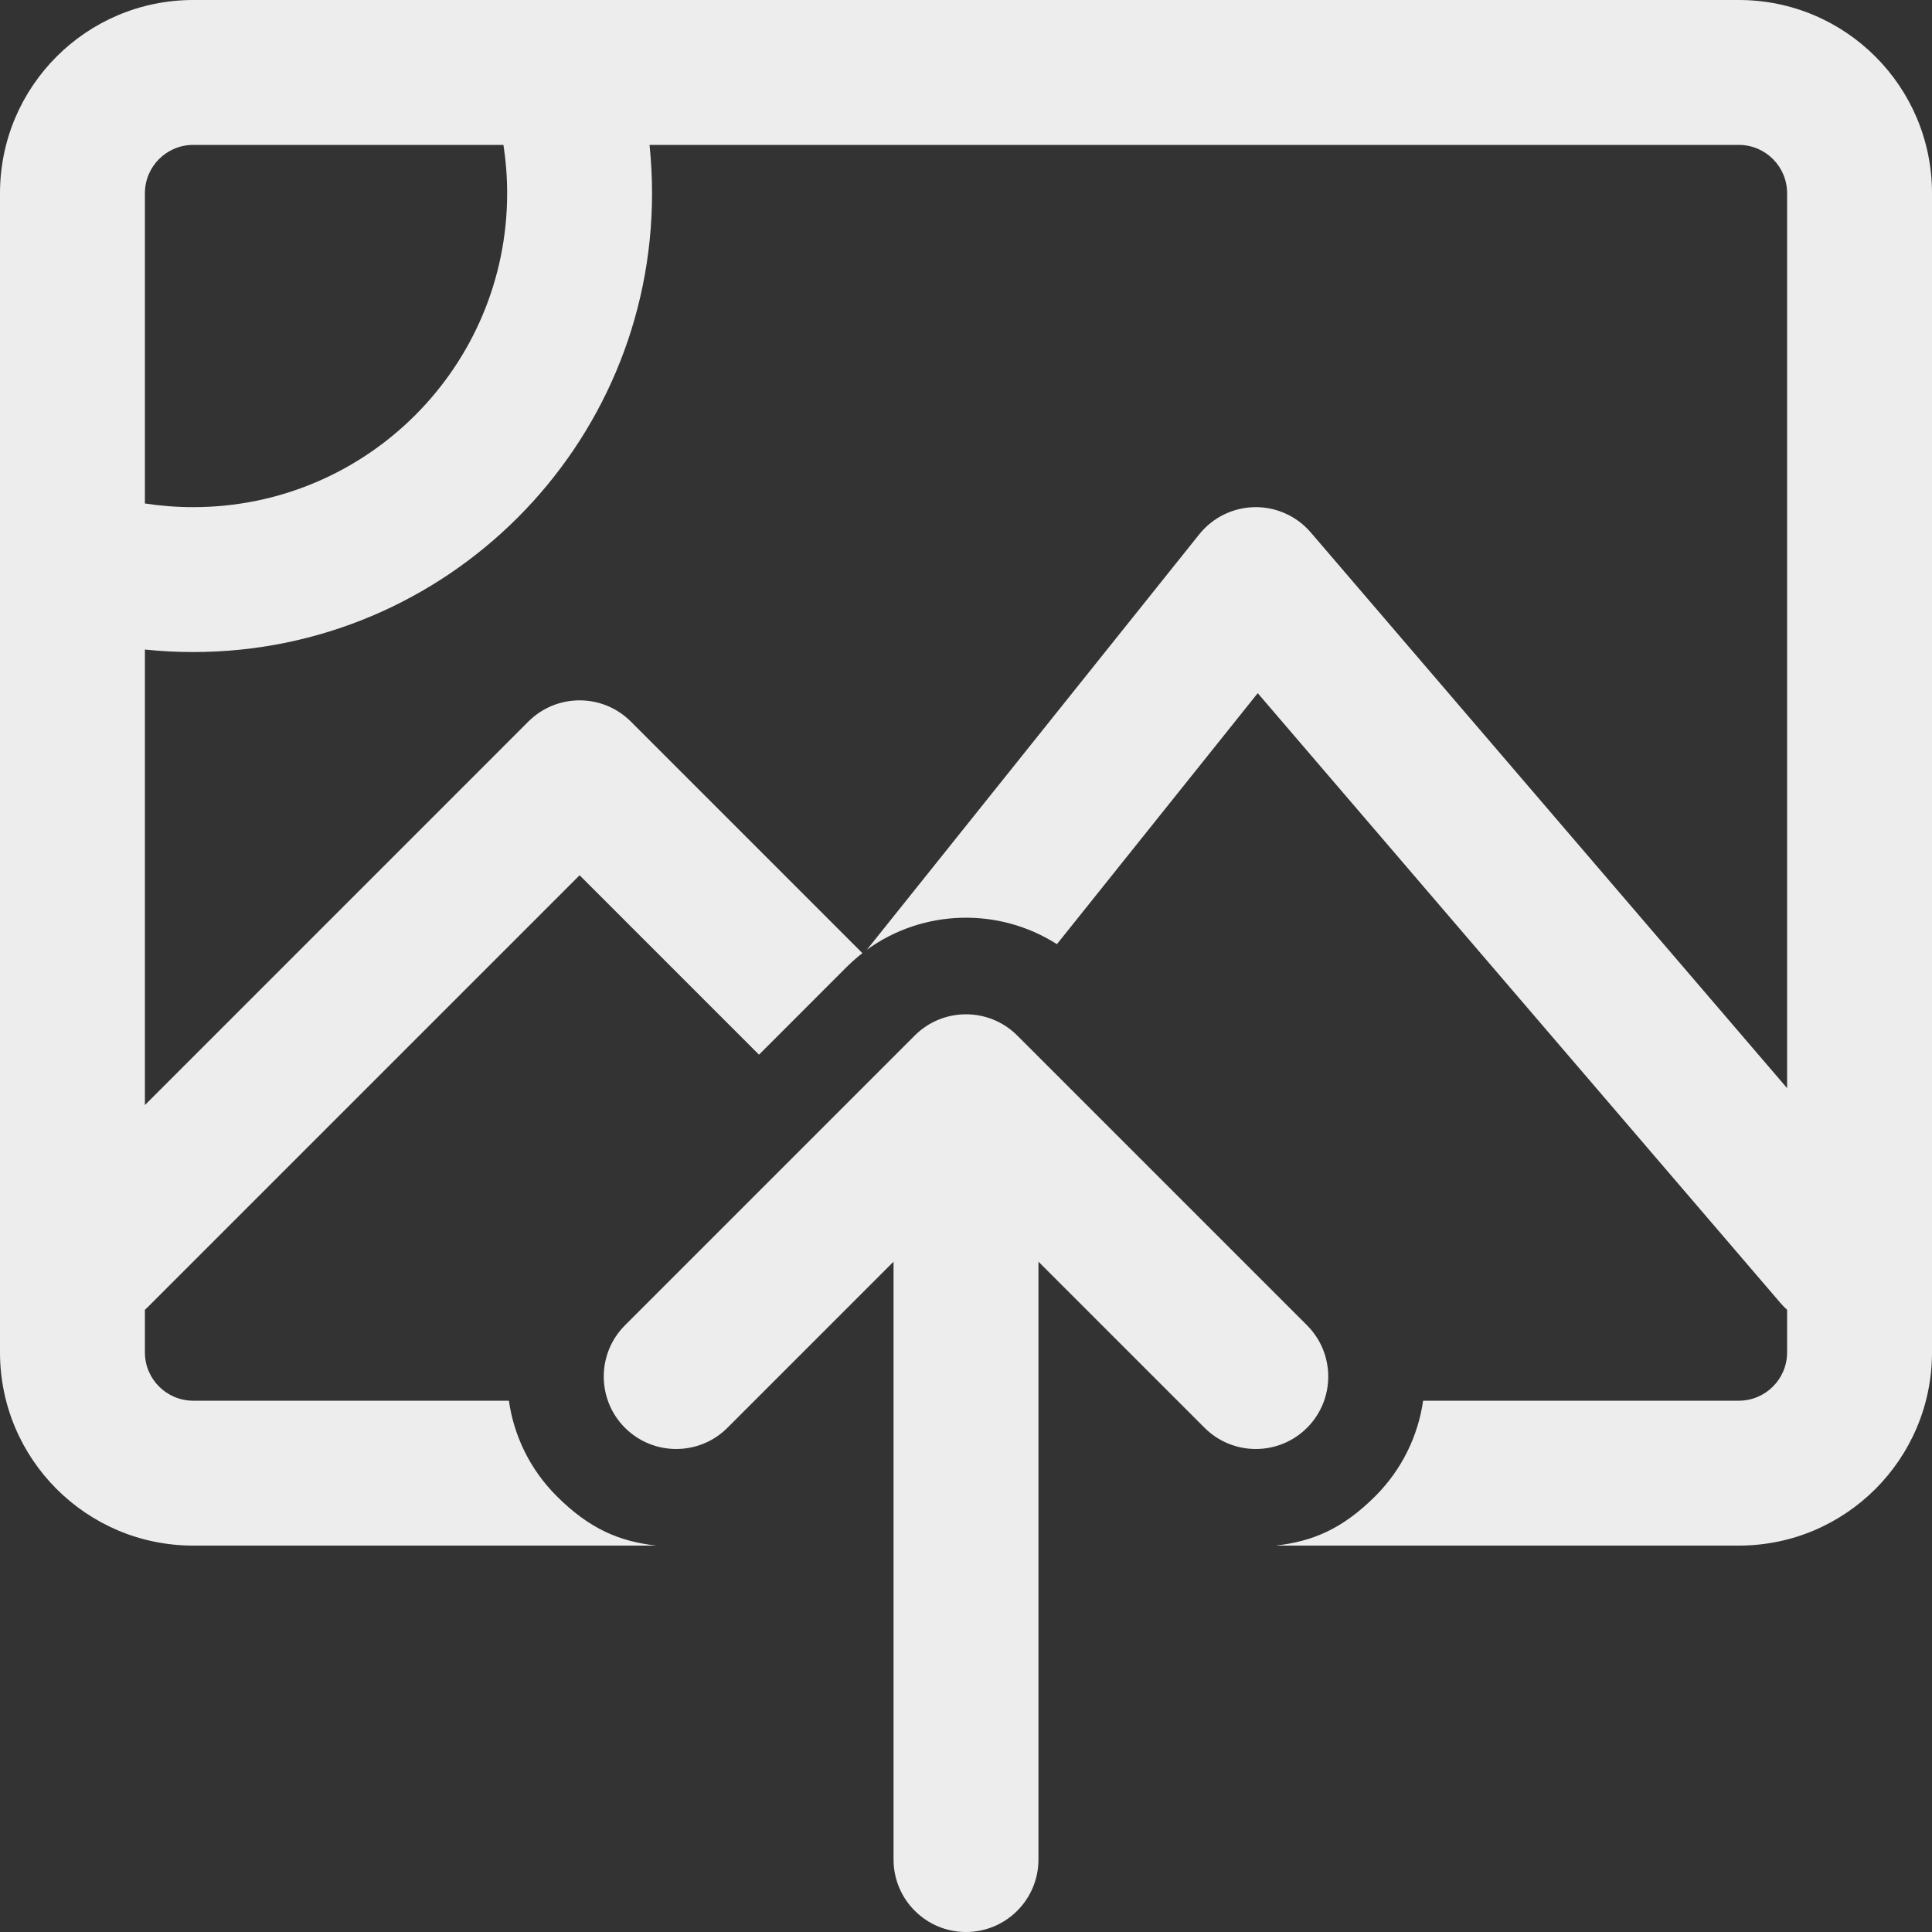 <svg width="50" height="50" viewBox="0 0 50 50" fill="none" xmlns="http://www.w3.org/2000/svg">
<rect x="0" y="0" width="50" height="50" fill="#333333" stroke="none"/>
<path fill-rule="evenodd" clip-rule="evenodd" d="M5 0C2.239 0 0 2.239 0 5V35C0 37.761 2.239 40 5 40H16.985C16.034 39.893 15.261 39.573 14.406 38.719C13.711 38.024 13.299 37.153 13.17 36.25H5C4.31 36.25 3.75 35.69 3.75 35V33.898C3.776 33.874 3.801 33.851 3.826 33.826L15 22.652L19.643 27.295L21.906 25.031C22.038 24.9 22.175 24.778 22.319 24.667L16.326 18.674C15.594 17.942 14.406 17.942 13.674 18.674L3.75 28.599V16.81C4.161 16.853 4.578 16.875 5 16.875C11.558 16.875 16.875 11.558 16.875 5C16.875 4.578 16.852 4.161 16.81 3.75H45C45.69 3.75 46.25 4.31 46.25 5V28.161L33.923 13.78C33.56 13.356 33.027 13.116 32.468 13.125C31.91 13.135 31.385 13.393 31.036 13.829L22.434 24.58C23.89 23.524 25.851 23.476 27.353 24.435L32.55 17.939L46.077 33.72C46.131 33.784 46.189 33.843 46.25 33.898V35C46.25 35.69 45.69 36.25 45 36.25H36.83C36.701 37.153 36.288 38.024 35.594 38.719C34.739 39.573 33.966 39.893 33.015 40H45C47.761 40 50 37.761 50 35V5C50 2.239 47.761 0 45 0H5ZM5 3.75H13.029C13.092 4.157 13.125 4.575 13.125 5C13.125 9.487 9.487 13.125 5 13.125C4.575 13.125 4.158 13.092 3.75 13.03V5C3.75 4.31 4.31 3.75 5 3.75Z" fill="#EDEDED"/>
<path fill-rule="evenodd" clip-rule="evenodd" d="M23.674 26.799C24.406 26.067 25.594 26.067 26.326 26.799L33.826 34.299C34.558 35.031 34.558 36.219 33.826 36.951C33.094 37.683 31.906 37.683 31.174 36.951L26.875 32.652V48.125C26.875 49.16 26.035 50 25 50C23.965 50 23.125 49.16 23.125 48.125V32.652L18.826 36.951C18.094 37.683 16.906 37.683 16.174 36.951C15.442 36.219 15.442 35.031 16.174 34.299L23.674 26.799Z" fill="#EDEDED"/>
</svg>
